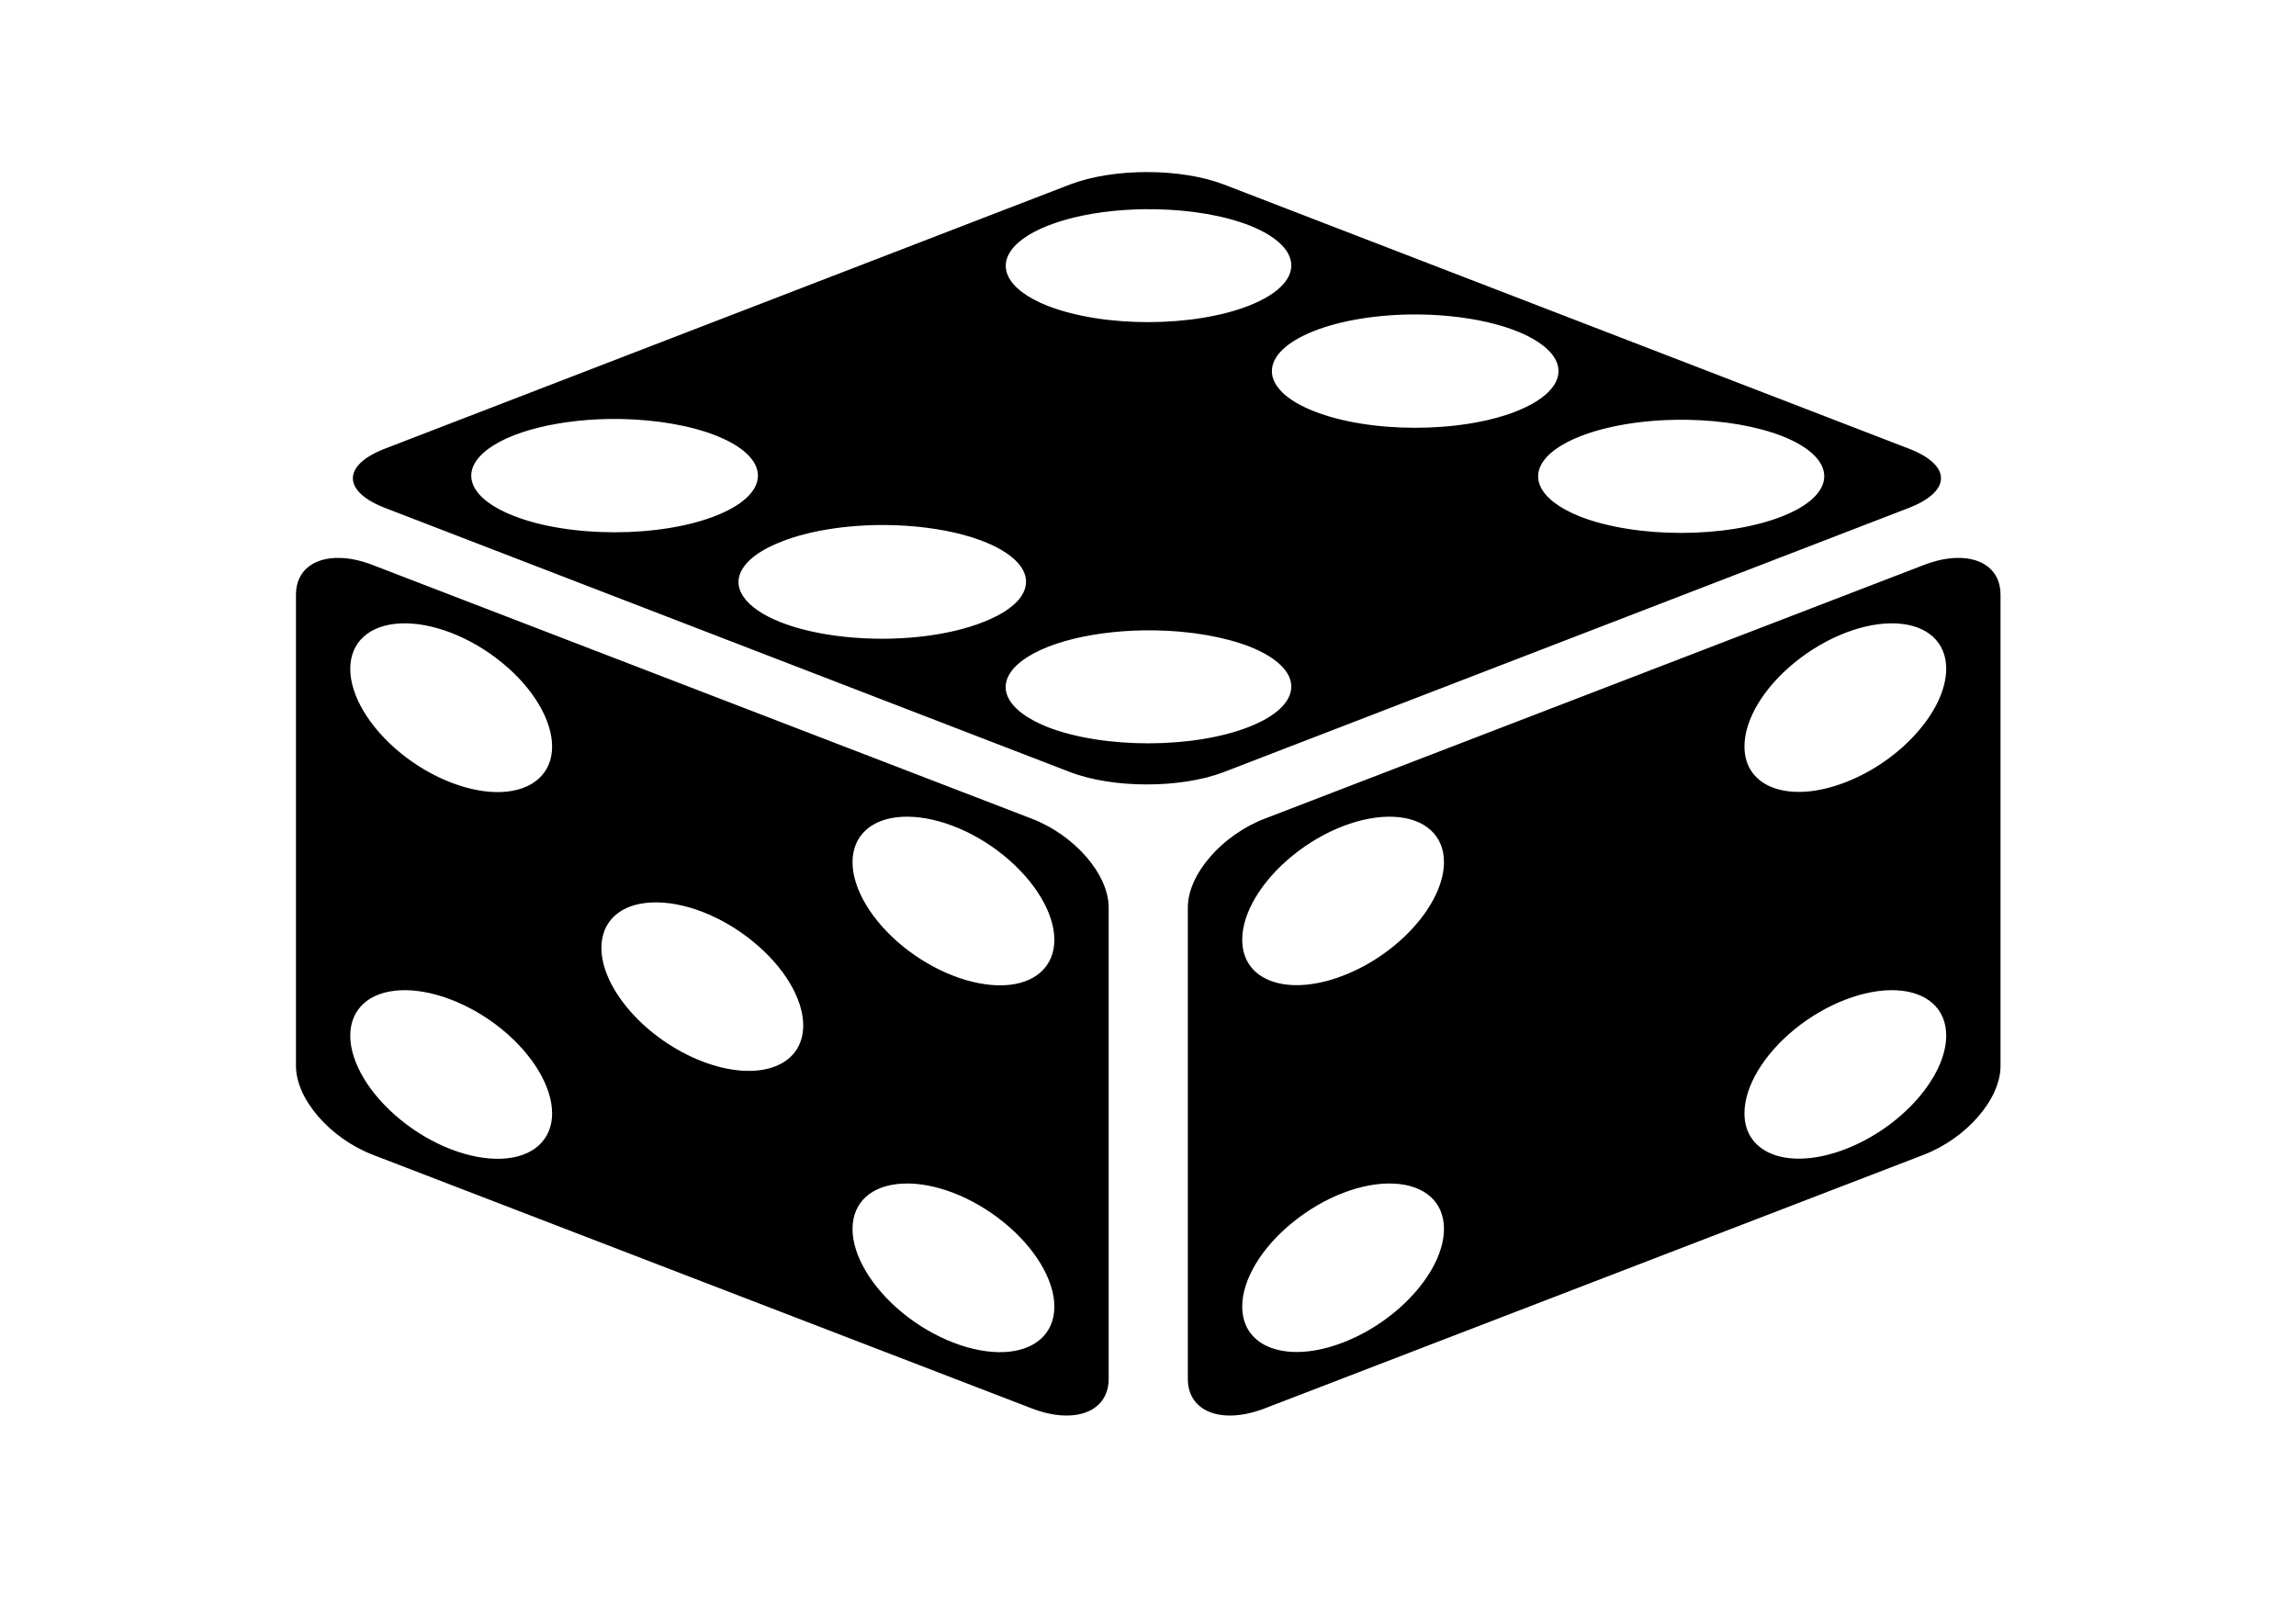 <?xml version="1.0" encoding="UTF-8"?>
<svg xmlns="http://www.w3.org/2000/svg" xmlns:xlink="http://www.w3.org/1999/xlink" width="50pt" height="35pt" viewBox="0 0 75 50" version="1.1">
<g id="surface1">
<rect x="0" y="0" width="75" height="50" style="fill:rgb(100%,100%,100%);fill-opacity:1;stroke:none;"/>
<path style=" stroke:none;fill-rule:nonzero;fill:rgb(0%,0%,0%);fill-opacity:1;" d="M 37.465 4.371 C 36.559 4.371 35.656 4.508 34.953 4.777 L 12.578 13.406 C 11.176 13.945 11.176 14.801 12.578 15.344 L 34.953 23.973 C 36.355 24.512 38.574 24.512 39.977 23.973 L 62.352 15.344 C 63.754 14.801 63.754 13.945 62.352 13.406 L 39.977 4.777 C 39.273 4.508 38.371 4.371 37.465 4.371 Z M 37.738 5.586 C 38.906 5.605 40.016 5.797 40.84 6.125 C 42.641 6.852 42.625 8.012 40.812 8.73 C 38.996 9.449 36.055 9.457 34.223 8.742 C 32.859 8.203 32.473 7.387 33.25 6.688 C 34.027 5.988 35.809 5.551 37.738 5.586 Z M 46.297 9.023 C 48.176 9.035 49.859 9.488 50.566 10.18 C 51.273 10.867 50.867 11.656 49.539 12.184 C 47.711 12.906 44.746 12.906 42.918 12.184 C 41.09 11.461 41.09 10.289 42.918 9.566 C 43.812 9.211 45.031 9.016 46.297 9.023 Z M 20.281 12.438 C 21.449 12.461 22.559 12.652 23.387 12.98 C 25.215 13.703 25.215 14.875 23.387 15.598 C 21.559 16.32 18.594 16.32 16.766 15.598 C 15.398 15.059 15.012 14.242 15.793 13.543 C 16.57 12.844 18.352 12.406 20.281 12.438 Z M 55.129 12.465 C 56.301 12.484 57.406 12.68 58.234 13.004 C 60.047 13.73 60.043 14.898 58.219 15.617 C 56.398 16.34 53.445 16.34 51.613 15.625 C 50.25 15.082 49.863 14.266 50.641 13.566 C 51.418 12.871 53.203 12.43 55.129 12.465 Z M 28.906 15.902 C 30.785 15.914 32.465 16.367 33.172 17.059 C 33.879 17.746 33.477 18.539 32.145 19.062 C 30.965 19.539 29.234 19.727 27.609 19.555 C 25.98 19.387 24.711 18.883 24.281 18.238 C 23.848 17.598 24.324 16.91 25.527 16.445 C 26.422 16.09 27.641 15.895 28.906 15.902 Z M 11.086 16.977 C 10.242 16.961 9.668 17.398 9.668 18.176 L 9.668 33.574 C 9.668 34.656 10.777 35.934 12.18 36.477 L 33.703 44.762 C 35.105 45.301 36.215 44.875 36.215 43.797 L 36.215 28.395 C 36.215 27.316 35.105 26.035 33.703 25.496 L 12.18 17.211 C 11.785 17.059 11.414 16.98 11.086 16.977 Z M 63.934 16.977 C 63.602 16.98 63.23 17.059 62.836 17.211 L 41.312 25.496 C 39.91 26.035 38.801 27.316 38.801 28.395 L 38.801 43.797 C 38.801 44.875 39.91 45.301 41.312 44.762 L 62.836 36.477 C 64.238 35.938 65.348 34.656 65.348 33.578 L 65.348 18.176 C 65.348 17.398 64.773 16.961 63.934 16.977 Z M 13.082 19.117 C 14.102 19.07 15.363 19.555 16.383 20.387 C 17.406 21.215 18.035 22.266 18.035 23.141 C 18.035 24.012 17.406 24.578 16.387 24.625 C 15.367 24.668 14.109 24.184 13.09 23.355 C 12.07 22.523 11.441 21.477 11.441 20.602 C 11.441 19.73 12.062 19.164 13.082 19.117 Z M 61.938 19.117 C 62.953 19.164 63.578 19.73 63.574 20.602 C 63.57 21.949 62.098 23.609 60.277 24.309 C 58.461 25.012 56.984 24.488 56.984 23.141 C 56.98 22.266 57.609 21.215 58.633 20.387 C 59.656 19.555 60.914 19.07 61.938 19.117 Z M 37.738 19.344 C 38.906 19.363 40.016 19.559 40.84 19.883 C 42.641 20.609 42.625 21.773 40.812 22.492 C 38.996 23.211 36.055 23.215 34.223 22.504 C 32.855 21.961 32.469 21.148 33.25 20.449 C 34.027 19.75 35.809 19.312 37.738 19.344 Z M 29.488 25.434 C 30.508 25.387 31.77 25.867 32.789 26.699 C 33.812 27.531 34.441 28.582 34.441 29.453 C 34.441 30.328 33.812 30.895 32.793 30.938 C 31.773 30.98 30.516 30.496 29.496 29.668 C 28.477 28.84 27.848 27.789 27.848 26.918 C 27.848 26.047 28.469 25.48 29.488 25.434 Z M 45.527 25.434 C 46.547 25.48 47.172 26.047 47.168 26.918 C 47.164 28.266 45.691 29.926 43.871 30.625 C 42.055 31.324 40.578 30.801 40.578 29.453 C 40.574 28.582 41.203 27.531 42.227 26.699 C 43.25 25.867 44.508 25.387 45.531 25.434 Z M 21.285 28.234 C 22.305 28.184 23.566 28.668 24.586 29.5 C 25.609 30.328 26.238 31.379 26.238 32.254 C 26.234 33.602 24.762 34.125 22.941 33.426 C 21.121 32.723 19.648 31.066 19.645 29.719 C 19.645 28.844 20.266 28.277 21.285 28.234 Z M 13.082 31.102 C 14.102 31.055 15.363 31.539 16.383 32.367 C 17.406 33.199 18.035 34.25 18.035 35.125 C 18.035 35.996 17.406 36.562 16.387 36.605 C 15.367 36.648 14.109 36.168 13.09 35.336 C 12.07 34.508 11.441 33.457 11.441 32.586 C 11.441 31.715 12.062 31.148 13.082 31.102 Z M 61.938 31.102 C 62.953 31.148 63.578 31.715 63.574 32.586 C 63.57 33.934 62.098 35.594 60.277 36.293 C 58.461 36.992 56.984 36.469 56.984 35.125 C 56.98 34.25 57.609 33.199 58.633 32.367 C 59.656 31.539 60.914 31.055 61.938 31.102 Z M 29.488 37.418 C 30.508 37.367 31.77 37.852 32.789 38.684 C 33.812 39.512 34.441 40.566 34.441 41.438 C 34.441 42.312 33.812 42.879 32.793 42.922 C 31.773 42.965 30.516 42.48 29.496 41.652 C 28.477 40.82 27.848 39.773 27.848 38.902 C 27.848 38.027 28.469 37.465 29.488 37.418 Z M 45.531 37.418 C 46.547 37.465 47.172 38.027 47.168 38.902 C 47.164 40.25 45.691 41.91 43.871 42.609 C 42.055 43.309 40.578 42.785 40.578 41.438 C 40.574 40.566 41.203 39.512 42.227 38.684 C 43.25 37.852 44.508 37.367 45.531 37.418 Z M 45.531 37.418 "/>
</g>
</svg>
